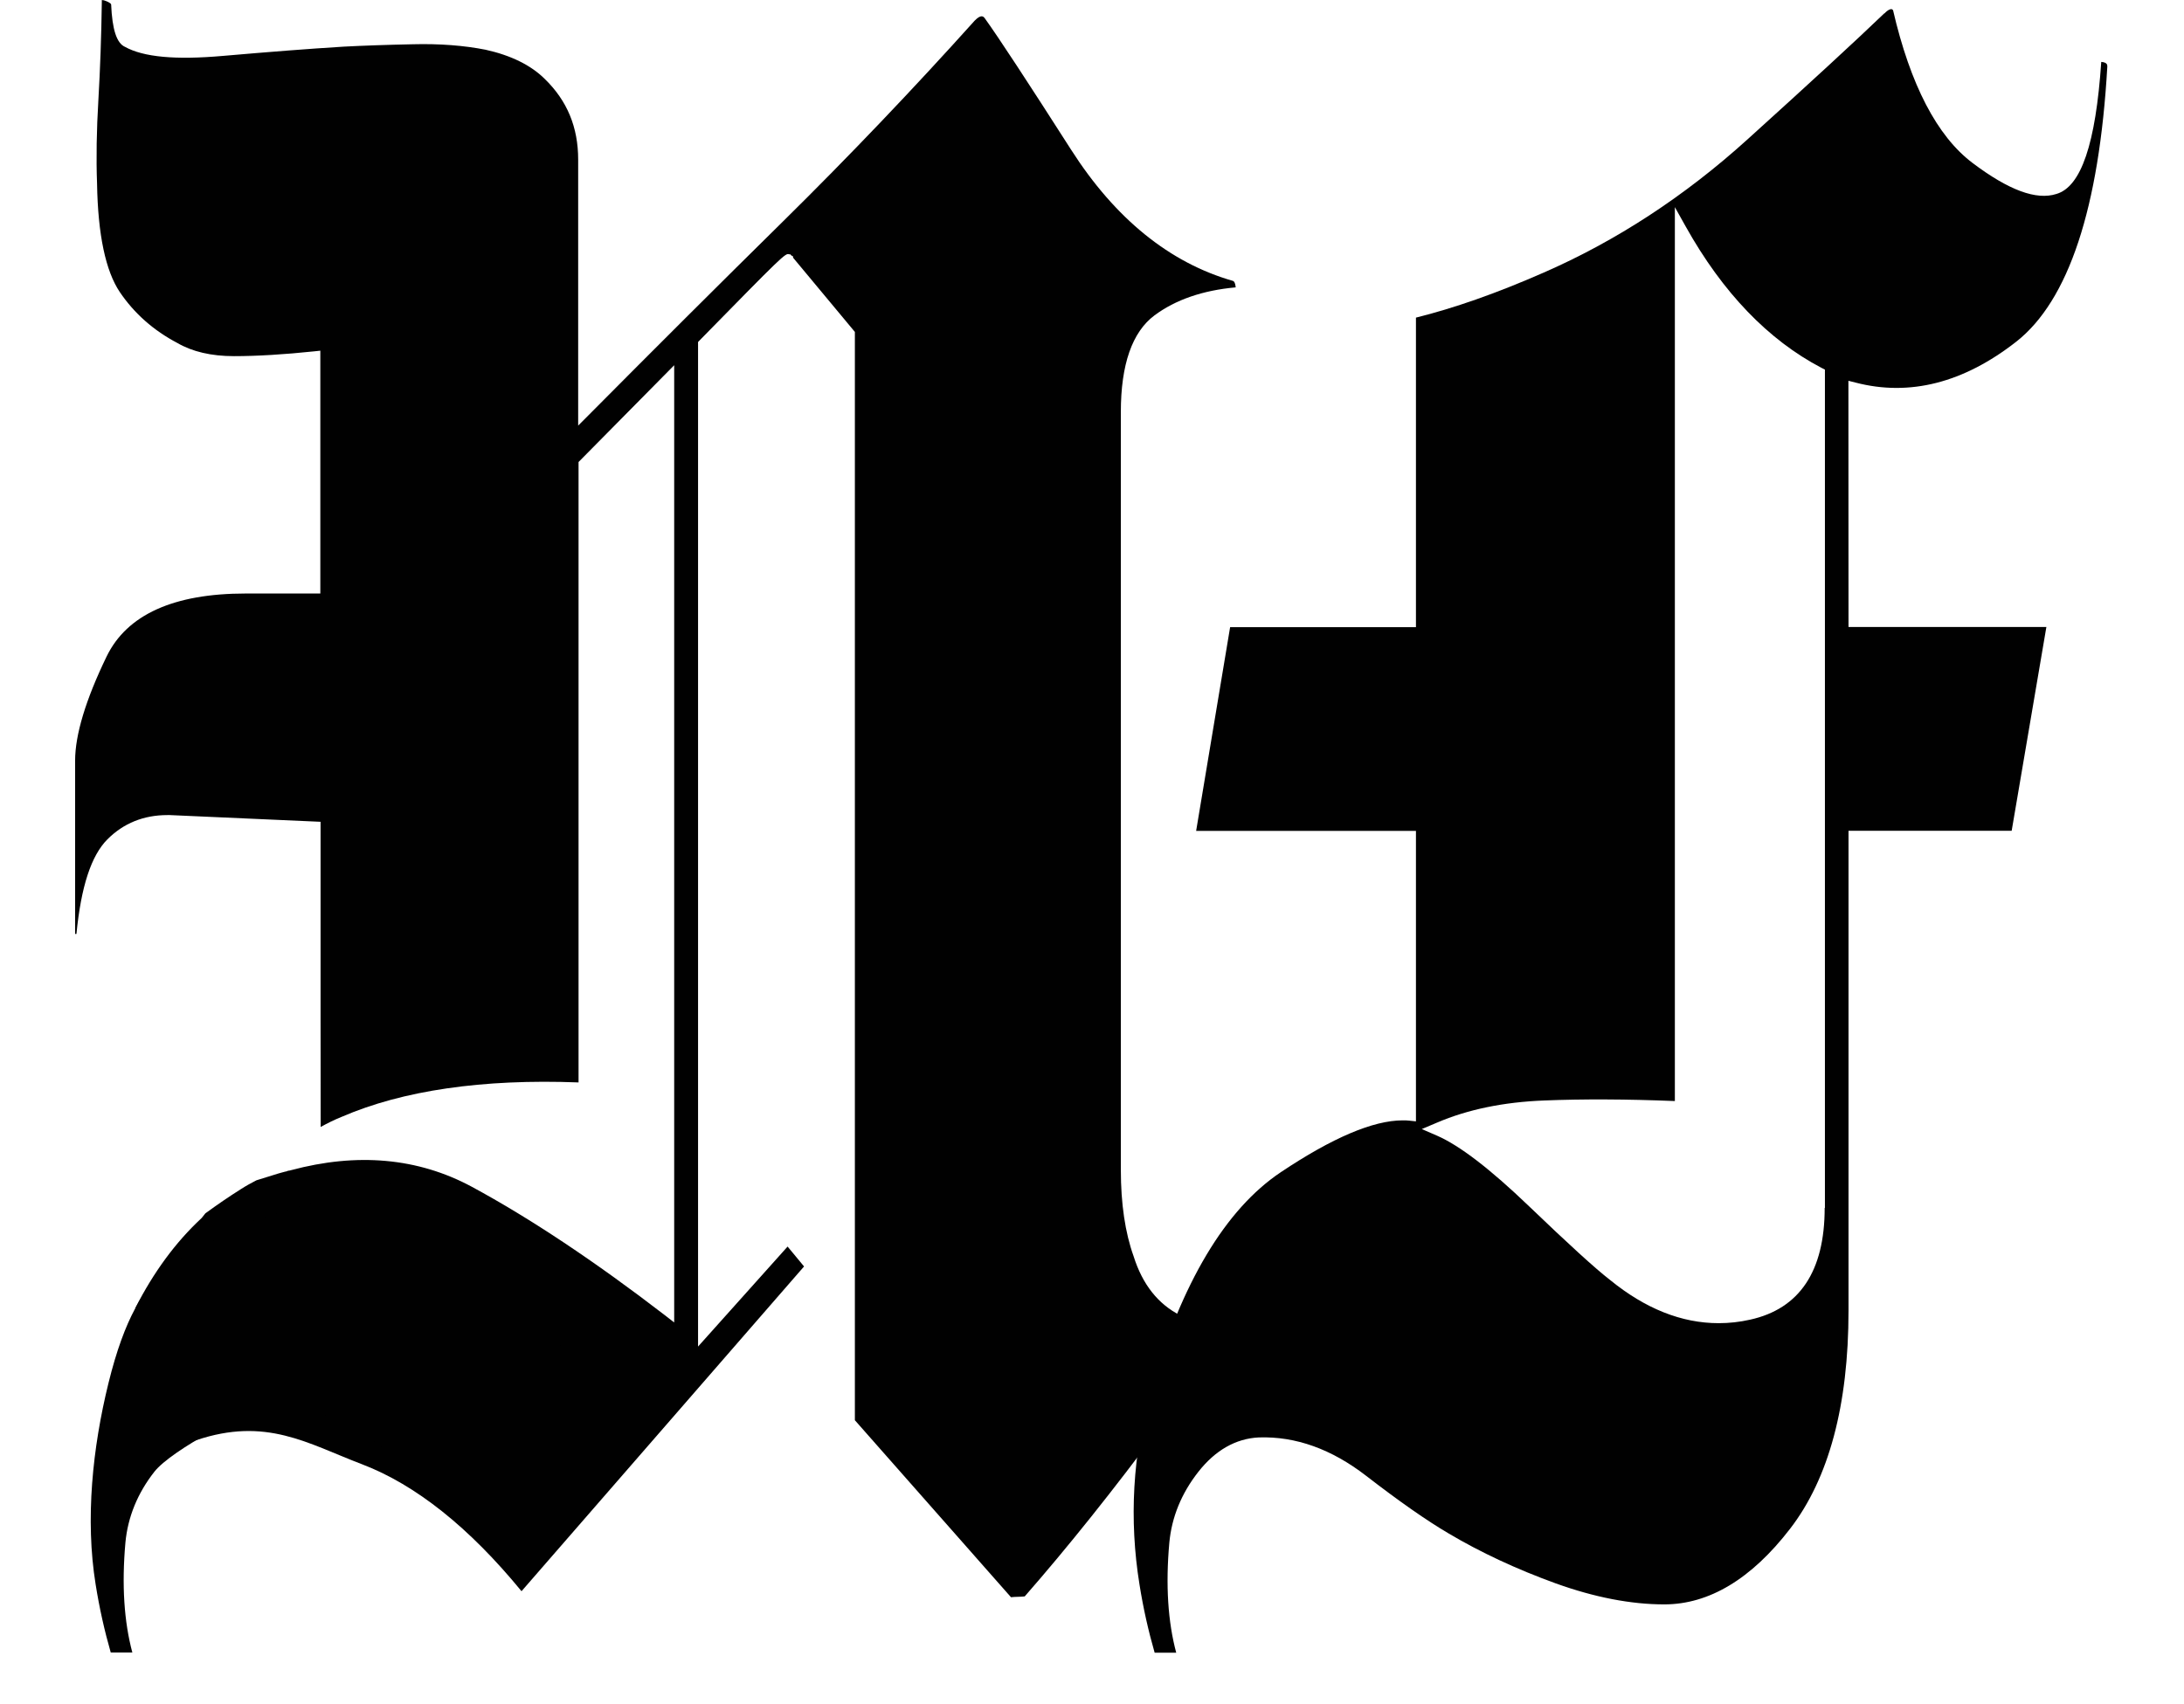 <svg width="82" height="64" viewBox="0 0 82 64" fill="none" xmlns="http://www.w3.org/2000/svg">
<g id="Group 11 1">
<path id="Vector" d="M48.356 46.924L46.153 49.454C45.804 49.864 45.204 49.849 44.322 49.401C43.484 48.981 42.893 48.234 42.562 47.177C42.244 46.293 42.083 45.199 42.083 43.937V15.473C42.083 13.69 42.508 12.47 43.346 11.844C44.138 11.255 45.163 10.903 46.395 10.792C46.395 10.782 46.395 10.766 46.39 10.75C46.373 10.629 46.341 10.566 46.296 10.55C43.919 9.872 41.872 8.215 40.215 5.622C38.59 3.082 37.502 1.42 36.973 0.684C36.929 0.626 36.843 0.521 36.597 0.773C34.291 3.34 31.873 5.875 29.415 8.299C26.97 10.708 24.502 13.17 22.08 15.61L21.708 15.983V5.996C21.708 4.776 21.296 3.782 20.45 2.961C19.93 2.446 19.183 2.078 18.229 1.867C17.427 1.709 16.509 1.636 15.502 1.662C14.481 1.683 13.612 1.715 12.918 1.751C11.611 1.83 10.084 1.951 8.373 2.099C6.591 2.256 5.386 2.146 4.688 1.757C4.383 1.62 4.213 1.115 4.173 0.168C4.159 0.105 3.985 0.037 3.913 0.016C3.868 6.10352e-05 3.841 0.011 3.823 6.10352e-05C3.823 0.011 3.823 0.032 3.823 0.068C3.805 1.362 3.761 2.598 3.694 3.75C3.626 4.886 3.608 5.943 3.644 6.9C3.676 8.815 3.967 10.182 4.5 10.971C5.041 11.771 5.767 12.412 6.658 12.88C7.218 13.206 7.93 13.375 8.785 13.375C9.64 13.375 10.679 13.312 11.781 13.196L12.027 13.17V22.289H9.224C6.519 22.289 4.764 23.084 4.002 24.656C3.219 26.276 2.82 27.591 2.82 28.569V35.075H2.87C3.044 33.292 3.425 32.13 4.034 31.52C4.638 30.915 5.395 30.61 6.286 30.61C6.318 30.61 6.344 30.61 6.376 30.61L12.036 30.862V38.167L12.04 42.322C12.305 42.175 12.564 42.049 12.824 41.944C15.121 40.95 18.117 40.513 21.722 40.65V17.351L25.313 13.716V49.664L24.968 49.396C22.344 47.377 19.904 45.752 17.714 44.568C15.69 43.479 13.406 43.279 10.921 43.947C10.899 43.947 10.88 43.963 10.854 43.963H10.845C10.827 43.963 10.813 43.968 10.796 43.974C10.769 43.99 10.742 43.995 10.706 44C10.621 44.026 10.54 44.042 10.455 44.069L9.627 44.326C9.43 44.426 9.233 44.536 9.045 44.657C8.592 44.942 8.149 45.247 7.71 45.567C7.674 45.615 7.634 45.662 7.598 45.709L7.567 45.746C6.586 46.656 5.762 47.787 5.086 49.112C5.028 51.074 5.18 53.43 5.265 55.376C5.874 54.882 6.461 54.393 7.361 54.088C9.994 53.199 11.543 54.209 13.599 54.992C15.609 55.76 17.62 57.364 19.581 59.757L30.189 47.561L29.571 46.814L26.209 50.569V12.844L26.285 12.765C29.37 9.619 29.495 9.488 29.63 9.551H29.674L29.71 9.593L29.777 9.63V9.677L32.097 12.465V53.336L37.959 59.983C38.12 59.962 38.299 59.973 38.474 59.952C40.077 58.121 41.805 55.96 43.601 53.535C45.361 51.158 47.062 49.028 48.652 47.203L48.361 46.93L48.356 46.924Z" fill="#010101"/>
<path id="Vector_2" d="M69.4 14.3L69.673 14.369C71.697 14.895 73.725 14.379 75.7 12.833C77.666 11.292 78.817 7.816 79.121 2.498C79.121 2.43 79.108 2.367 78.969 2.335C78.938 2.33 78.911 2.325 78.893 2.325C78.687 5.396 78.136 7.016 77.209 7.284C76.457 7.526 75.423 7.148 74.057 6.117C72.727 5.112 71.724 3.182 71.075 0.379C71.043 0.347 71.02 0.342 71.012 0.342C70.99 0.342 70.904 0.347 70.752 0.505H70.743C69.664 1.541 67.985 3.087 65.607 5.238C63.261 7.363 60.681 9.051 57.941 10.245C56.181 11.018 54.582 11.576 53.163 11.928V23.552H46.186L44.91 31.204H53.163V42.112L52.921 42.086C52.836 42.075 52.751 42.075 52.661 42.075C51.56 42.075 50.024 42.727 48.089 44.021C46.007 45.415 44.364 48.171 43.199 52.205C42.528 54.614 42.389 57.07 42.783 59.505C42.926 60.404 43.119 61.256 43.352 62.066H44.162C43.853 60.914 43.759 59.536 43.903 57.938C43.992 56.975 44.359 56.081 44.991 55.276C45.631 54.461 46.397 54.025 47.261 53.982C48.654 53.935 49.997 54.424 51.286 55.418C52.531 56.381 53.57 57.106 54.385 57.585C55.59 58.3 56.942 58.931 58.411 59.463C59.871 59.989 61.241 60.252 62.486 60.252C64.165 60.252 65.755 59.3 67.206 57.417C68.665 55.529 69.404 52.767 69.404 49.223V31.199H75.53L76.833 23.546H69.404L69.4 14.3ZM68.509 45.362C68.509 47.739 67.568 49.149 65.71 49.559C65.316 49.649 64.917 49.691 64.528 49.691C63.135 49.691 61.769 49.144 60.448 48.066C59.902 47.645 58.877 46.709 57.408 45.299C55.962 43.911 54.802 43.017 53.951 42.648L53.382 42.401L53.955 42.159C55.106 41.665 56.463 41.386 57.981 41.328C59.419 41.27 61.066 41.276 62.884 41.349V7.779L63.296 8.515C64.676 10.982 66.386 12.765 68.383 13.811L68.518 13.88V45.362H68.509Z" fill="#010101"/>
<path id="Vector_3" d="M17.798 56.7C18.734 55.222 17.646 54.98 18.716 53.628C19.652 52.445 20.592 51.262 21.412 49.962C21.667 49.558 21.922 49.137 22.155 48.706C21.851 48.516 21.551 48.301 21.251 48.053C20.704 47.633 19.679 46.696 18.21 45.287C16.764 43.898 15.814 44.961 14.968 44.587L14.399 44.34L9.111 45.965C7.029 47.359 5.278 47.044 4.073 51.94C3.473 54.375 3.196 57.063 3.59 59.498C3.733 60.397 3.925 61.249 4.158 62.059H4.969C4.66 60.907 4.566 59.529 4.709 57.93C4.799 56.968 5.166 56.074 5.797 55.269C6.438 54.454 9.357 52.892 10.221 52.845C11.614 52.797 12.957 53.286 14.247 54.28C15.492 55.243 16.531 55.969 17.346 56.447C17.494 56.537 17.65 56.621 17.802 56.705L17.798 56.7Z" fill="#010101"/>
</g>
</svg>
